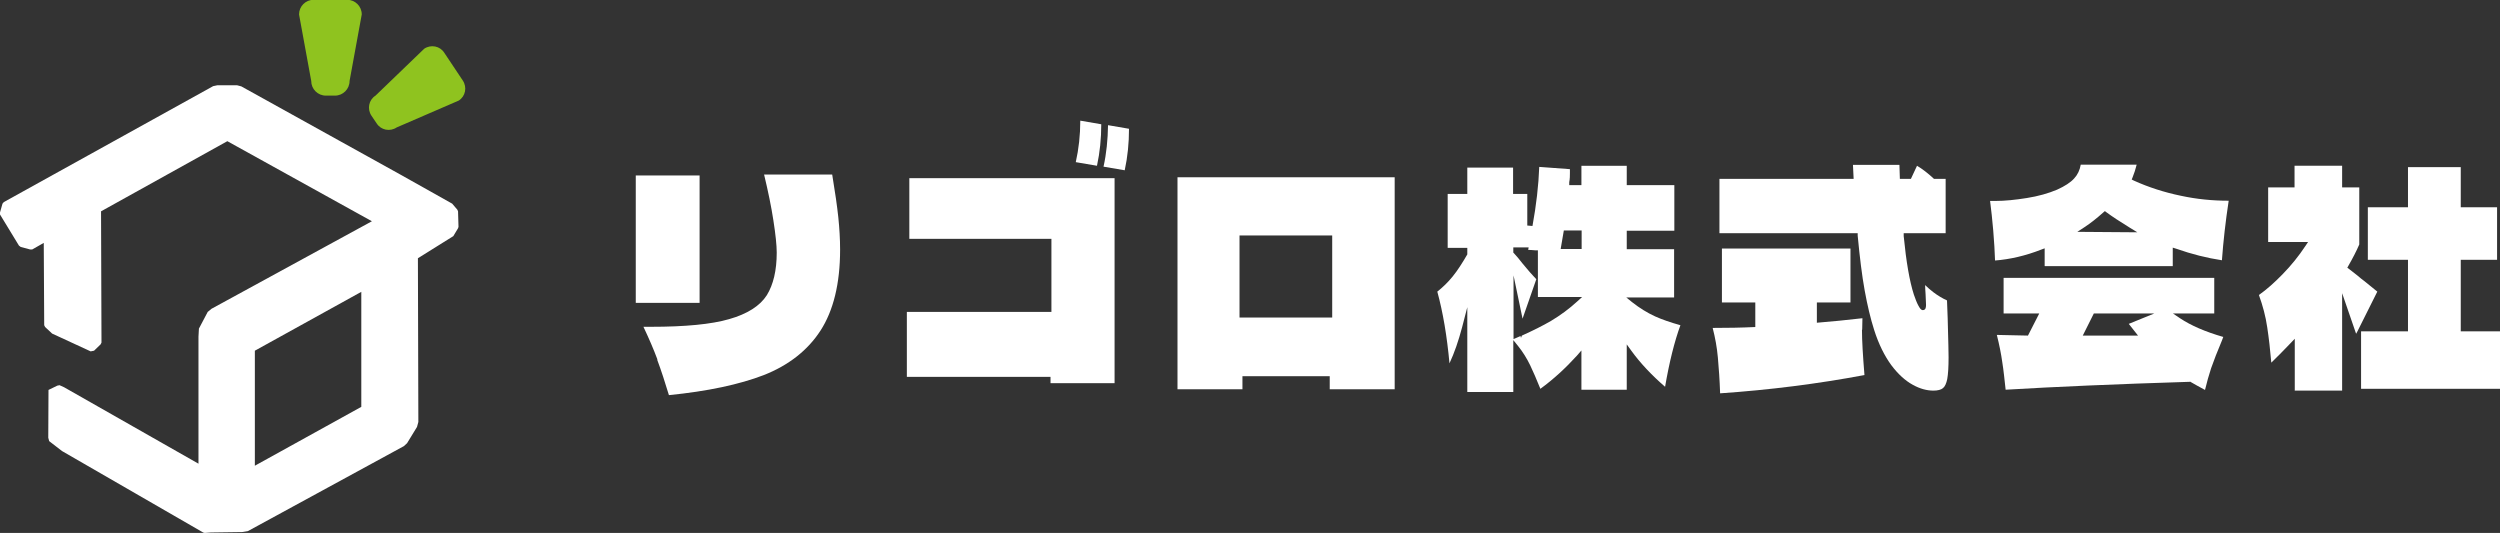 <?xml version="1.0" encoding="UTF-8"?>
<svg id="_レイヤー_1" data-name="レイヤー 1" xmlns="http://www.w3.org/2000/svg" viewBox="0 0 110.85 23.63">
  <rect x="0" y="0" width="110.85" height="23.63" fill="#333333" stroke="none"/>
  <defs>
    <style>
      .cls-1 {
        fill: #8fc31f;
      }

      .cls-1, .cls-2 {
        stroke-width: 0px;
      }

      .cls-2 {
        fill: #fff;
      }
    </style>
  </defs>
  <g>
    <path class="cls-1" d="M16.7,5.47l-.23-.34c-.2-.3-.12-.7.18-.89l2.16-2.08c.3-.2.7-.12.89.18l.82,1.23c.2.3.12.7-.18.89l-2.75,1.19c-.3.2-.7.12-.89-.18Z"/>
    <g>
      <path class="cls-1" d="M14.86,4.24h-.41c-.36,0-.65-.29-.65-.65l-.54-2.95c0-.36.29-.65.65-.65h1.48c.36,0,.65.29.65.65l-.54,2.95c0,.36-.29.65-.65.65Z"/>
      <path class="cls-2" d="M9,23.61l.08.02.27-.02,1.4-.02.24-.04,6.92-3.77.14-.13.44-.72.06-.22-.02-7.26,1.57-.98.21-.35.02-.06-.02-.69-.03-.07-.23-.27-2.28-1.28-7.07-3.92-.19-.05h-.87s-.19.04-.19.04L.17,8.96l-.06.07-.11.39v.09s.84,1.38.84,1.38l.08.06.41.11h.1s.51-.29.51-.29l.02,3.65.04.08.31.29,1.71.79.15-.03.29-.28.04-.08-.02-5.82,5.6-3.11,6.41,3.55-7.11,3.88-.17.14-.39.74-.02.36v5.63s-5.96-3.39-5.96-3.39l-.2-.09-.1.02-.39.19v.03s-.01,2.09-.01,2.09l.04.15.57.44,6.29,3.63ZM16.02,12.94v5.1s-4.72,2.61-4.72,2.61v-5.1"/>
    </g>
  </g>
  <g>
    <g>
      <path class="cls-2" d="M29.14,15.95c.18.48.35,1.01.52,1.57,1.71-.17,3.12-.47,4.21-.89,1.09-.43,1.94-1.09,2.51-1.97.57-.88.87-2.08.87-3.59,0-.47-.03-.96-.08-1.44-.05-.47-.14-1.11-.27-1.89h-3.02c.18.75.32,1.43.41,2.02.1.64.15,1.12.15,1.44,0,.79-.15,1.42-.44,1.89-.3.47-.86.83-1.67,1.06-.79.23-1.96.34-3.47.34h-.33c.24.51.45.99.62,1.45h0ZM28.19,13.43h2.83v-5.65h-2.83v5.65Z"/>
      <polygon class="cls-2" points="40.32 10.59 46.62 10.59 46.62 13.83 40.21 13.83 40.21 16.71 46.58 16.71 46.58 16.99 49.42 16.99 49.42 7.9 40.32 7.9 40.32 10.59"/>
      <path class="cls-2" d="M52.21,7.86v9.4h2.88v-.58h3.87v.58h2.88V7.86h-9.62ZM59.07,14.08h-4.11v-3.64h4.11v3.64Z"/>
      <path class="cls-2" d="M65.07,17.38h2.03v-2.3l.21.26c.21.26.39.55.54.86.13.27.28.62.45,1.04.59-.43,1.13-.93,1.62-1.47l.2-.23v1.74h2.01v-2.01l.21.29c.39.54.9,1.08,1.49,1.59.19-1.11.42-2.02.68-2.73-.43-.12-.81-.25-1.12-.39-.35-.16-.69-.37-1.02-.63l-.26-.21h2.12v-2.14h-2.1v-.82h2.11v-2.02h-2.11v-.86h-2.01v.86h-.54v-.13c.03-.16.03-.29.03-.4,0-.07,0-.13,0-.18l-1.36-.1c-.03.82-.13,1.69-.3,2.62l-.23-.02v-1.4h-.63v-1.17h-2.03v1.17h-.87v2.39h.87v.29c-.22.38-.43.71-.65.98-.21.26-.44.48-.68.67.25.91.43,1.98.54,3.18.22-.47.4-1,.56-1.6l.23-.89v3.76ZM67.11,15.06v-2.85l.4,1.92.61-1.75-.13-.14c-.11-.12-.21-.23-.29-.33-.08-.09-.15-.18-.21-.25-.12-.16-.24-.3-.36-.43l-.03-.03v-.23h.68l-.02.11c.09,0,.19.01.32.02h.11v2.07h1.96l-.22.2c-.35.32-.74.61-1.16.86-.36.21-.8.43-1.29.65l-.04.1-.02-.08c-.05.02-.11.05-.16.07l-.16.07ZM70.13,11.04h-.93l.14-.82h.79v.82Z"/>
      <g>
        <path class="cls-2" d="M82.56,14.63c0,.47.04,1.14.11,2-2.08.39-4.21.66-6.4.81-.02-.61-.06-1.14-.1-1.59-.04-.45-.12-.88-.23-1.31.64,0,1.27-.01,1.89-.04v-1.09h-1.48v-2.39h5.7v2.39h-1.49v.9c.64-.05,1.32-.12,2.02-.2,0,.12-.01.28-.01.5Z"/>
        <path class="cls-2" d="M76.26,10.34h6.11v.11c.09.95.19,1.77.31,2.43.12.66.26,1.25.42,1.75.2.63.46,1.15.76,1.56.3.4.62.69.95.87.32.18.63.26.92.26.19,0,.34-.04.42-.11.09-.07.15-.21.19-.4.04-.22.06-.54.06-.97,0-.14-.01-.69-.04-1.73l-.03-.79c-.2-.09-.4-.21-.6-.36-.13-.1-.26-.21-.37-.32,0,.11.01.24.02.4l.02.47c0,.08,0,.24-.14.24-.08,0-.13-.07-.21-.22-.06-.11-.12-.27-.19-.47-.19-.59-.34-1.46-.45-2.59v-.13s1.86,0,1.86,0v-2.41h-.52l-.03-.03c-.24-.22-.48-.41-.72-.55l-.27.58h-.49l-.02-.62h-2.06l.03.62h-5.95v2.41Z"/>
      </g>
      <path class="cls-2" d="M97.11,16.92l.03.02c.13.08.34.19.63.35.08-.33.17-.66.27-.96.12-.34.28-.76.48-1.23.02-.06.04-.11.06-.16-.8-.23-1.44-.51-1.92-.83l-.31-.21h1.83v-1.58h-9.34v1.58h1.58l-.5.98-1.38-.03c.11.44.19.84.24,1.2.06.37.1.78.15,1.23,2.17-.13,4.91-.25,8.15-.35h.03ZM94.8,14.88h-2.45l.49-.98h2.68l-1.13.46.41.52ZM90.67,11.8h5.67v-.82l.16.05c.68.24,1.36.41,2.02.51.06-.83.16-1.72.3-2.64-.72,0-1.43-.07-2.12-.22-.73-.15-1.44-.38-2.08-.67l-.1-.05.04-.1c.07-.17.13-.36.18-.56h-2.48c-.04.24-.14.45-.29.61-.16.18-.41.34-.76.5-.38.16-.83.29-1.34.37-.5.08-.97.13-1.41.13-.08,0-.16,0-.22,0,.05.39.1.83.14,1.31.04.5.07.95.08,1.33.66-.05,1.35-.21,2.04-.48l.16-.06v.78ZM92.11,10.28l.32-.21c.26-.17.54-.39.83-.65l.07-.06.08.06c.23.17.56.39,1,.66l.36.22"/>
      <path class="cls-2" d="M101.74,17.32h2.11v-4.32l.62,1.8.06-.11h0l.88-1.76-.58-.47c-.09-.07-.2-.15-.31-.25-.11-.09-.23-.18-.36-.28l-.08-.06.05-.09c.19-.33.35-.64.48-.94v-2.53h-.76v-.96h-2.11v.96h-1.17v2.42h1.77l-.12.18c-.29.44-.63.86-1.01,1.25-.36.37-.71.68-1.05.92.17.47.3.95.37,1.44.07.46.13.98.18,1.56.3-.29.58-.58.84-.85l.2-.21v2.29ZM104.69,17.24h6.16v-2.55h-1.74v-3.17h1.61v-2.33h-1.61v-1.78h-2.34v1.78h-1.78v2.33h1.78v3.17h-2.08v2.55Z"/>
    </g>
    <path class="cls-2" d="M48.83,5.51c0,.63-.06,1.24-.19,1.84l-.94-.16c.13-.58.2-1.2.2-1.84l.93.16Z"/>
    <path class="cls-2" d="M50.06,5.71c0,.63-.06,1.24-.19,1.84l-.94-.16c.13-.58.19-1.2.2-1.84l.93.16Z"/>
  </g>
</svg>